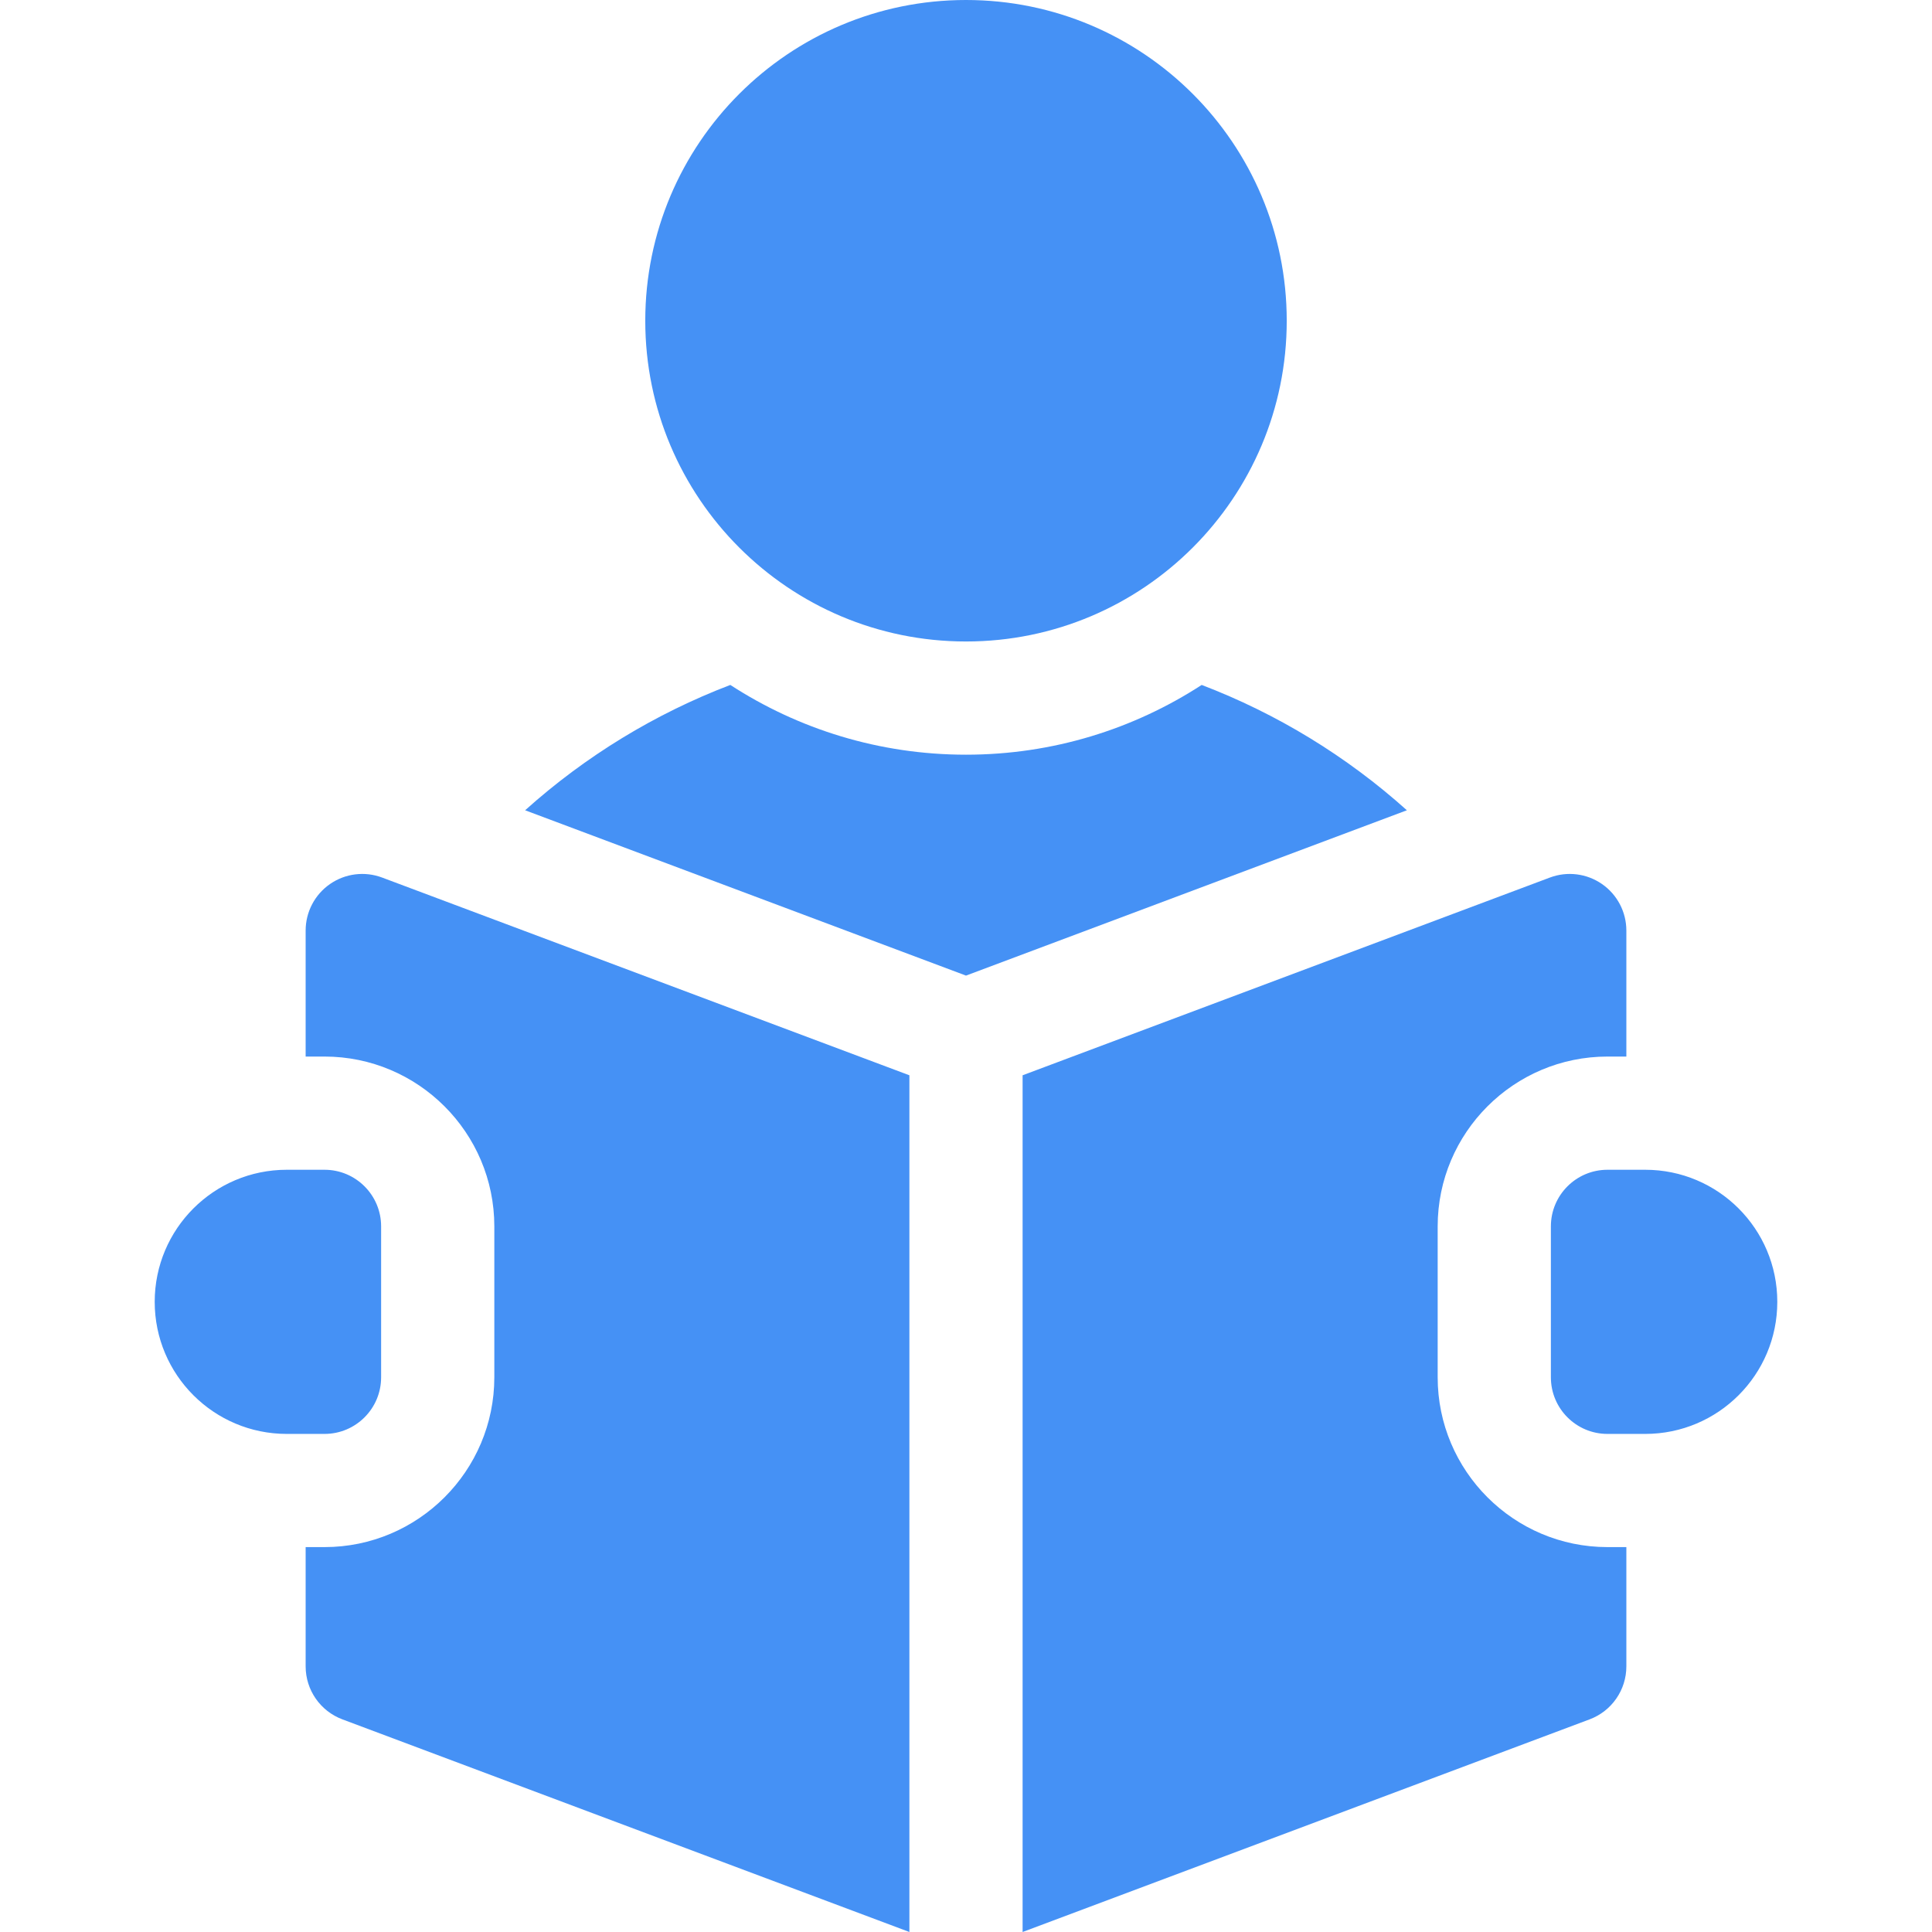 <svg width="94" height="94" viewBox="0 0 94 94" fill="none" xmlns="http://www.w3.org/2000/svg">
<path d="M47 31.211C55.619 31.211 62.605 24.224 62.605 15.605C62.605 6.987 55.619 0 47 0C38.381 0 31.395 6.987 31.395 15.605C31.395 24.224 38.381 31.211 47 31.211Z" fill="#4591F5"/>
<path d="M58.467 33.325C55.163 35.471 51.225 36.719 47 36.719C42.775 36.719 38.837 35.471 35.533 33.325C31.88 34.721 28.494 36.78 25.549 39.423L47 47.467L68.451 39.423C65.506 36.78 62.12 34.721 58.467 33.325Z" fill="#4591F5"/>
<path d="M80.047 56.914H78.211C76.69 56.914 75.457 58.147 75.457 59.668V67.012C75.457 68.533 76.69 69.766 78.211 69.766H80.047C83.596 69.766 86.473 66.889 86.473 63.34C86.473 59.791 83.596 56.914 80.047 56.914Z" fill="#4591F5"/>
<path d="M16.056 43.012C15.314 43.526 14.871 44.372 14.871 45.275V51.406H15.789C20.345 51.406 24.051 55.112 24.051 59.668V67.012C24.051 71.567 20.345 75.273 15.789 75.273H14.871V81.076C14.871 82.224 15.583 83.251 16.658 83.654L44.246 94V52.317L18.592 42.697C17.746 42.379 16.799 42.497 16.056 43.012Z" fill="#4591F5"/>
<path d="M69.949 67.012V59.668C69.949 55.112 73.655 51.406 78.211 51.406H79.129V45.275C79.129 44.372 78.686 43.526 77.944 43.012C77.201 42.497 76.254 42.379 75.408 42.697L49.754 52.317V94L77.342 83.654C78.417 83.251 79.129 82.224 79.129 81.076V75.273H78.211C73.655 75.273 69.949 71.567 69.949 67.012Z" fill="#4591F5"/>
<path d="M18.543 67.012V59.668C18.543 58.147 17.31 56.914 15.789 56.914H13.953C10.404 56.914 7.527 59.791 7.527 63.34C7.527 66.889 10.404 69.766 13.953 69.766H15.789C17.31 69.766 18.543 68.533 18.543 67.012Z" fill="#4591F5"/>
</svg>
